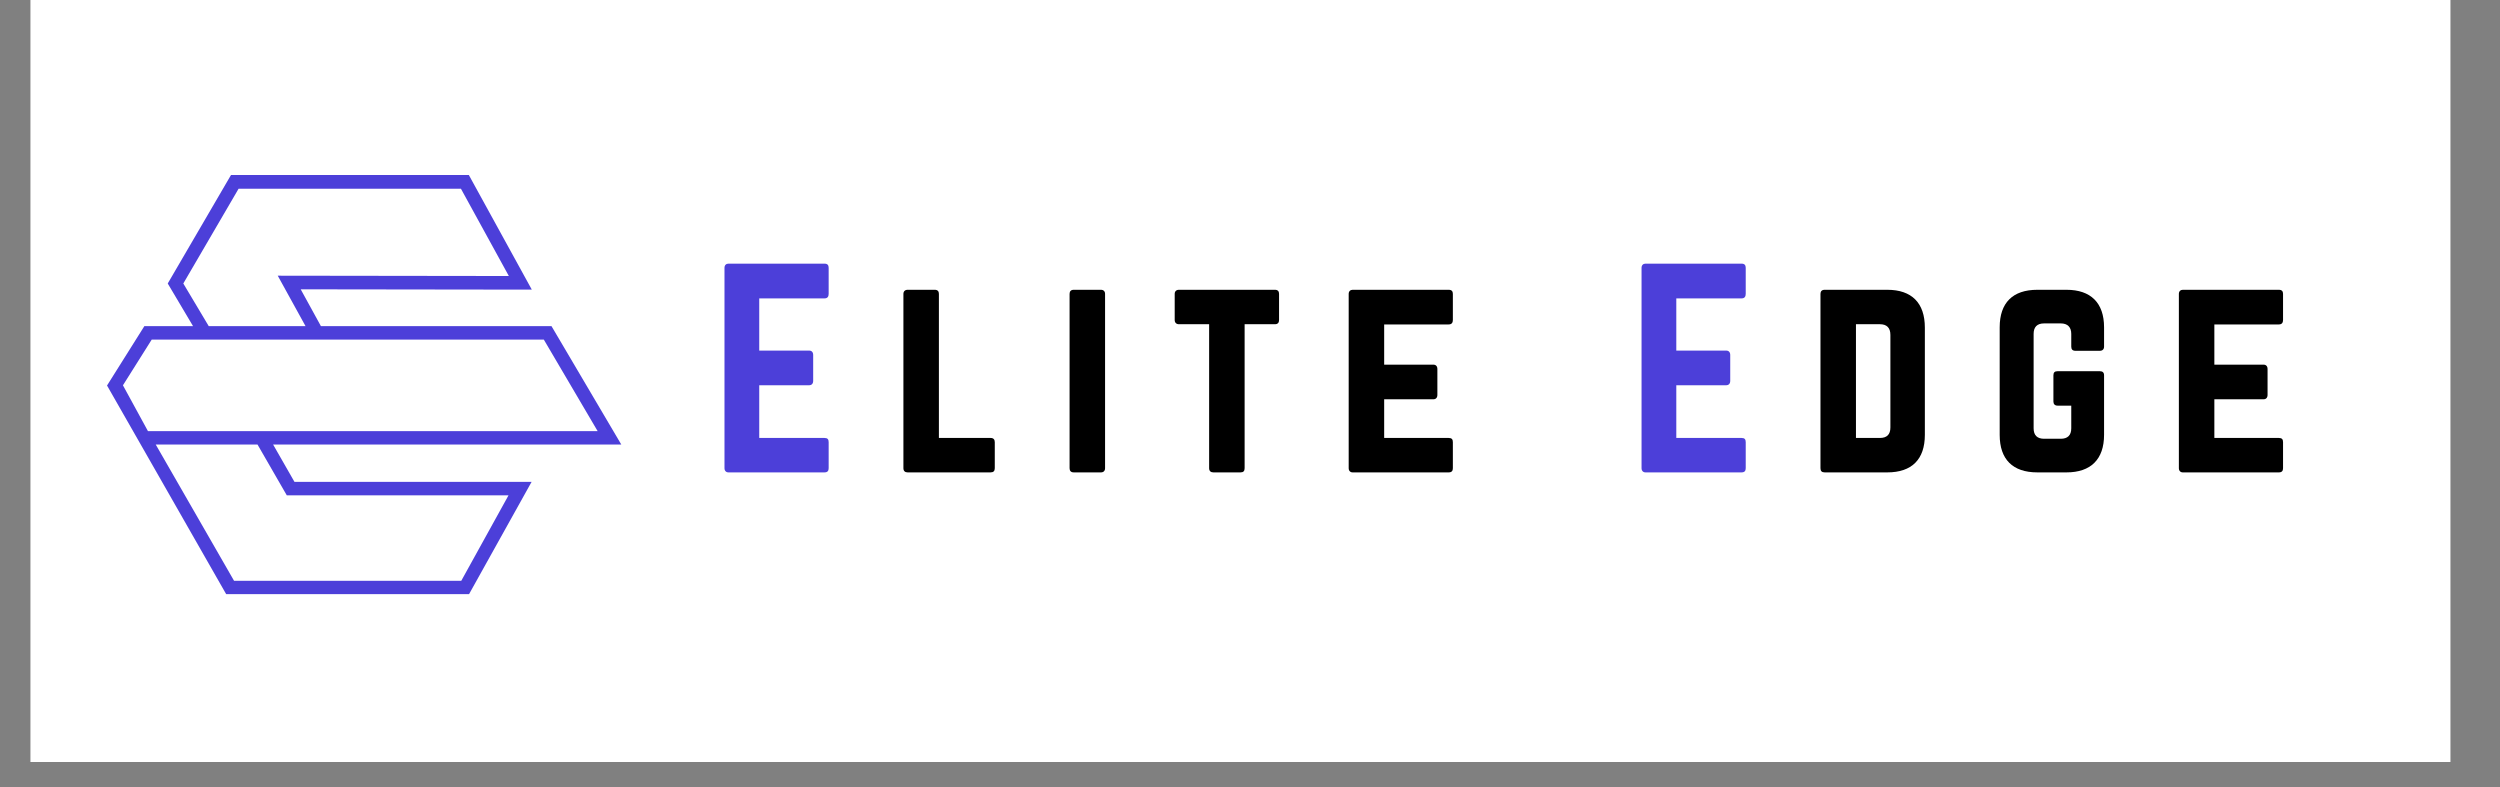 <svg xmlns="http://www.w3.org/2000/svg" xmlns:xlink="http://www.w3.org/1999/xlink" width="127" zoomAndPan="magnify" viewBox="0 0 95.25 30" height="40" preserveAspectRatio="xMidYMid meet" version="1.0"><rect x="0" y="0" width="95.25" height="30" fill="#808080" stroke="none"/><defs><g/><clipPath id="dbbc96ab99"><path d="M 1.172 0 L 93.352 0 L 93.352 29.031 L 1.172 29.031 Z M 1.172 0 " clip-rule="nonzero"/></clipPath><clipPath id="4ced3d6934"><path d="M 4.078 6.668 L 23.672 6.668 L 23.672 22.637 L 4.078 22.637 Z M 4.078 6.668 " clip-rule="nonzero"/></clipPath></defs><g clip-path="url(#dbbc96ab99)"><path fill="#ffffff" d="M 1.172 0 L 94.078 0 L 94.078 36.289 L 1.172 36.289 Z M 1.172 0 " fill-opacity="1" fill-rule="nonzero"/><path fill="#ffffff" d="M 1.172 0 L 93.352 0 L 93.352 29.031 L 1.172 29.031 Z M 1.172 0 " fill-opacity="1" fill-rule="nonzero"/><path fill="#ffffff" d="M 1.172 0 L 93.352 0 L 93.352 29.031 L 1.172 29.031 Z M 1.172 0 " fill-opacity="1" fill-rule="nonzero"/></g><g fill="#4c3fd9" fill-opacity="1"><g transform="translate(27.107, 17.998)"><g><path d="M 4.465 -7.793 C 4.465 -7.895 4.422 -7.953 4.305 -7.953 L 0.645 -7.953 C 0.559 -7.953 0.496 -7.895 0.496 -7.793 L 0.496 -0.16 C 0.496 -0.059 0.559 0 0.645 0 L 4.305 0 C 4.422 0 4.465 -0.059 4.465 -0.16 L 4.465 -1.152 C 4.465 -1.262 4.422 -1.312 4.305 -1.312 L 1.82 -1.312 L 1.82 -3.32 L 3.719 -3.32 C 3.816 -3.32 3.875 -3.379 3.875 -3.488 L 3.875 -4.473 C 3.875 -4.582 3.816 -4.641 3.719 -4.641 L 1.82 -4.641 L 1.82 -6.629 L 4.305 -6.629 C 4.422 -6.629 4.465 -6.699 4.465 -6.801 Z M 4.465 -7.793 "/></g></g></g><g fill="#000000" fill-opacity="1"><g transform="translate(33.924, 17.998)"><g><path d="M 1.848 -1.312 L 3.816 -1.312 C 3.926 -1.312 3.977 -1.254 3.977 -1.152 L 3.977 -0.16 C 3.977 -0.051 3.926 0 3.816 0 L 0.656 0 C 0.559 0 0.496 -0.051 0.496 -0.16 L 0.496 -6.801 C 0.496 -6.898 0.559 -6.957 0.656 -6.957 L 1.691 -6.957 C 1.801 -6.957 1.848 -6.898 1.848 -6.801 Z M 1.848 -1.312 "/></g></g></g><g fill="#000000" fill-opacity="1"><g transform="translate(40.255, 17.998)"><g><path d="M 0.656 0 C 0.547 0 0.496 -0.059 0.496 -0.16 L 0.496 -6.801 C 0.496 -6.898 0.547 -6.957 0.656 -6.957 L 1.691 -6.957 C 1.789 -6.957 1.848 -6.898 1.848 -6.801 L 1.848 -0.16 C 1.848 -0.059 1.789 0 1.691 0 Z M 0.656 0 "/></g></g></g><g fill="#000000" fill-opacity="1"><g transform="translate(44.459, 17.998)"><g><path d="M 4.117 -6.957 C 4.227 -6.957 4.273 -6.898 4.273 -6.801 L 4.273 -5.805 C 4.273 -5.707 4.227 -5.645 4.117 -5.645 L 2.961 -5.645 L 2.961 -0.16 C 2.961 -0.051 2.914 0 2.805 0 L 1.77 0 C 1.672 0 1.609 -0.051 1.609 -0.16 L 1.609 -5.645 L 0.457 -5.645 C 0.359 -5.645 0.297 -5.707 0.297 -5.805 L 0.297 -6.801 C 0.297 -6.898 0.359 -6.957 0.457 -6.957 Z M 4.117 -6.957 "/></g></g></g><g fill="#000000" fill-opacity="1"><g transform="translate(50.889, 17.998)"><g><path d="M 4.465 -6.801 C 4.465 -6.898 4.422 -6.957 4.305 -6.957 L 0.645 -6.957 C 0.559 -6.957 0.496 -6.898 0.496 -6.801 L 0.496 -0.16 C 0.496 -0.059 0.559 0 0.645 0 L 4.305 0 C 4.422 0 4.465 -0.059 4.465 -0.16 L 4.465 -1.152 C 4.465 -1.262 4.422 -1.312 4.305 -1.312 L 1.848 -1.312 L 1.848 -2.785 L 3.719 -2.785 C 3.816 -2.785 3.875 -2.844 3.875 -2.953 L 3.875 -3.938 C 3.875 -4.047 3.816 -4.105 3.719 -4.105 L 1.848 -4.105 L 1.848 -5.637 L 4.305 -5.637 C 4.422 -5.637 4.465 -5.707 4.465 -5.805 Z M 4.465 -6.801 "/></g></g></g><g fill="#4c3fd9" fill-opacity="1"><g transform="translate(62.047, 17.998)"><g><path d="M 4.465 -7.793 C 4.465 -7.895 4.422 -7.953 4.305 -7.953 L 0.645 -7.953 C 0.559 -7.953 0.496 -7.895 0.496 -7.793 L 0.496 -0.16 C 0.496 -0.059 0.559 0 0.645 0 L 4.305 0 C 4.422 0 4.465 -0.059 4.465 -0.16 L 4.465 -1.152 C 4.465 -1.262 4.422 -1.312 4.305 -1.312 L 1.82 -1.312 L 1.82 -3.32 L 3.719 -3.32 C 3.816 -3.32 3.875 -3.379 3.875 -3.488 L 3.875 -4.473 C 3.875 -4.582 3.816 -4.641 3.719 -4.641 L 1.82 -4.641 L 1.82 -6.629 L 4.305 -6.629 C 4.422 -6.629 4.465 -6.699 4.465 -6.801 Z M 4.465 -7.793 "/></g></g></g><g fill="#000000" fill-opacity="1"><g transform="translate(68.864, 17.998)"><g><path d="M 0.496 -0.16 C 0.496 -0.051 0.547 0 0.656 0 L 3.043 0 C 3.977 0 4.473 -0.496 4.473 -1.43 L 4.473 -5.516 C 4.473 -6.453 3.977 -6.957 3.043 -6.957 L 0.656 -6.957 C 0.547 -6.957 0.496 -6.898 0.496 -6.801 Z M 1.848 -1.312 L 1.848 -5.645 L 2.762 -5.645 C 3.023 -5.645 3.16 -5.508 3.16 -5.238 L 3.16 -1.711 C 3.16 -1.441 3.023 -1.312 2.762 -1.312 Z M 1.848 -1.312 "/></g></g></g><g fill="#000000" fill-opacity="1"><g transform="translate(75.692, 17.998)"><g><path d="M 0.496 -1.43 C 0.496 -0.496 0.992 0 1.93 0 L 3.043 0 C 3.965 0 4.473 -0.496 4.473 -1.43 L 4.473 -3.699 C 4.473 -3.809 4.414 -3.855 4.312 -3.855 L 2.703 -3.855 C 2.594 -3.855 2.543 -3.809 2.543 -3.699 L 2.543 -2.703 C 2.543 -2.605 2.594 -2.543 2.703 -2.543 L 3.223 -2.543 L 3.223 -1.68 C 3.223 -1.41 3.082 -1.281 2.824 -1.281 L 2.188 -1.281 C 1.93 -1.281 1.789 -1.41 1.789 -1.68 L 1.789 -5.277 C 1.789 -5.535 1.918 -5.676 2.188 -5.676 L 2.824 -5.676 C 3.082 -5.676 3.223 -5.535 3.223 -5.277 L 3.223 -4.793 C 3.223 -4.691 3.27 -4.633 3.379 -4.633 L 4.312 -4.633 C 4.414 -4.633 4.473 -4.691 4.473 -4.793 L 4.473 -5.527 C 4.473 -6.461 3.965 -6.957 3.043 -6.957 L 1.93 -6.957 C 0.992 -6.957 0.496 -6.461 0.496 -5.527 Z M 0.496 -1.43 "/></g></g></g><g fill="#000000" fill-opacity="1"><g transform="translate(82.519, 17.998)"><g><path d="M 4.465 -6.801 C 4.465 -6.898 4.422 -6.957 4.305 -6.957 L 0.645 -6.957 C 0.559 -6.957 0.496 -6.898 0.496 -6.801 L 0.496 -0.16 C 0.496 -0.059 0.559 0 0.645 0 L 4.305 0 C 4.422 0 4.465 -0.059 4.465 -0.16 L 4.465 -1.152 C 4.465 -1.262 4.422 -1.312 4.305 -1.312 L 1.848 -1.312 L 1.848 -2.785 L 3.719 -2.785 C 3.816 -2.785 3.875 -2.844 3.875 -2.953 L 3.875 -3.938 C 3.875 -4.047 3.816 -4.105 3.719 -4.105 L 1.848 -4.105 L 1.848 -5.637 L 4.305 -5.637 C 4.422 -5.637 4.465 -5.707 4.465 -5.805 Z M 4.465 -6.801 "/></g></g></g><g clip-path="url(#4ced3d6934)"><path fill="#4c3fd9" d="M 8.617 22.637 L 17.871 22.637 L 20.254 18.359 L 11.219 18.359 L 10.406 16.938 L 23.672 16.938 L 21.012 12.426 L 12.227 12.426 L 11.457 11.023 L 20.262 11.035 L 17.863 6.668 L 8.801 6.668 L 6.391 10.801 L 7.355 12.426 L 5.5 12.426 L 4.078 14.688 Z M 11.641 12.426 L 7.953 12.426 L 6.984 10.801 L 9.09 7.191 L 17.562 7.191 L 19.387 10.516 L 10.582 10.504 Z M 22.77 16.426 L 5.637 16.426 L 4.684 14.68 L 5.781 12.938 L 20.719 12.938 Z M 5.934 16.938 L 9.812 16.938 L 10.926 18.871 L 19.375 18.871 L 17.574 22.129 L 8.918 22.129 Z M 5.934 16.938 " fill-opacity="1" fill-rule="nonzero"/></g></svg>